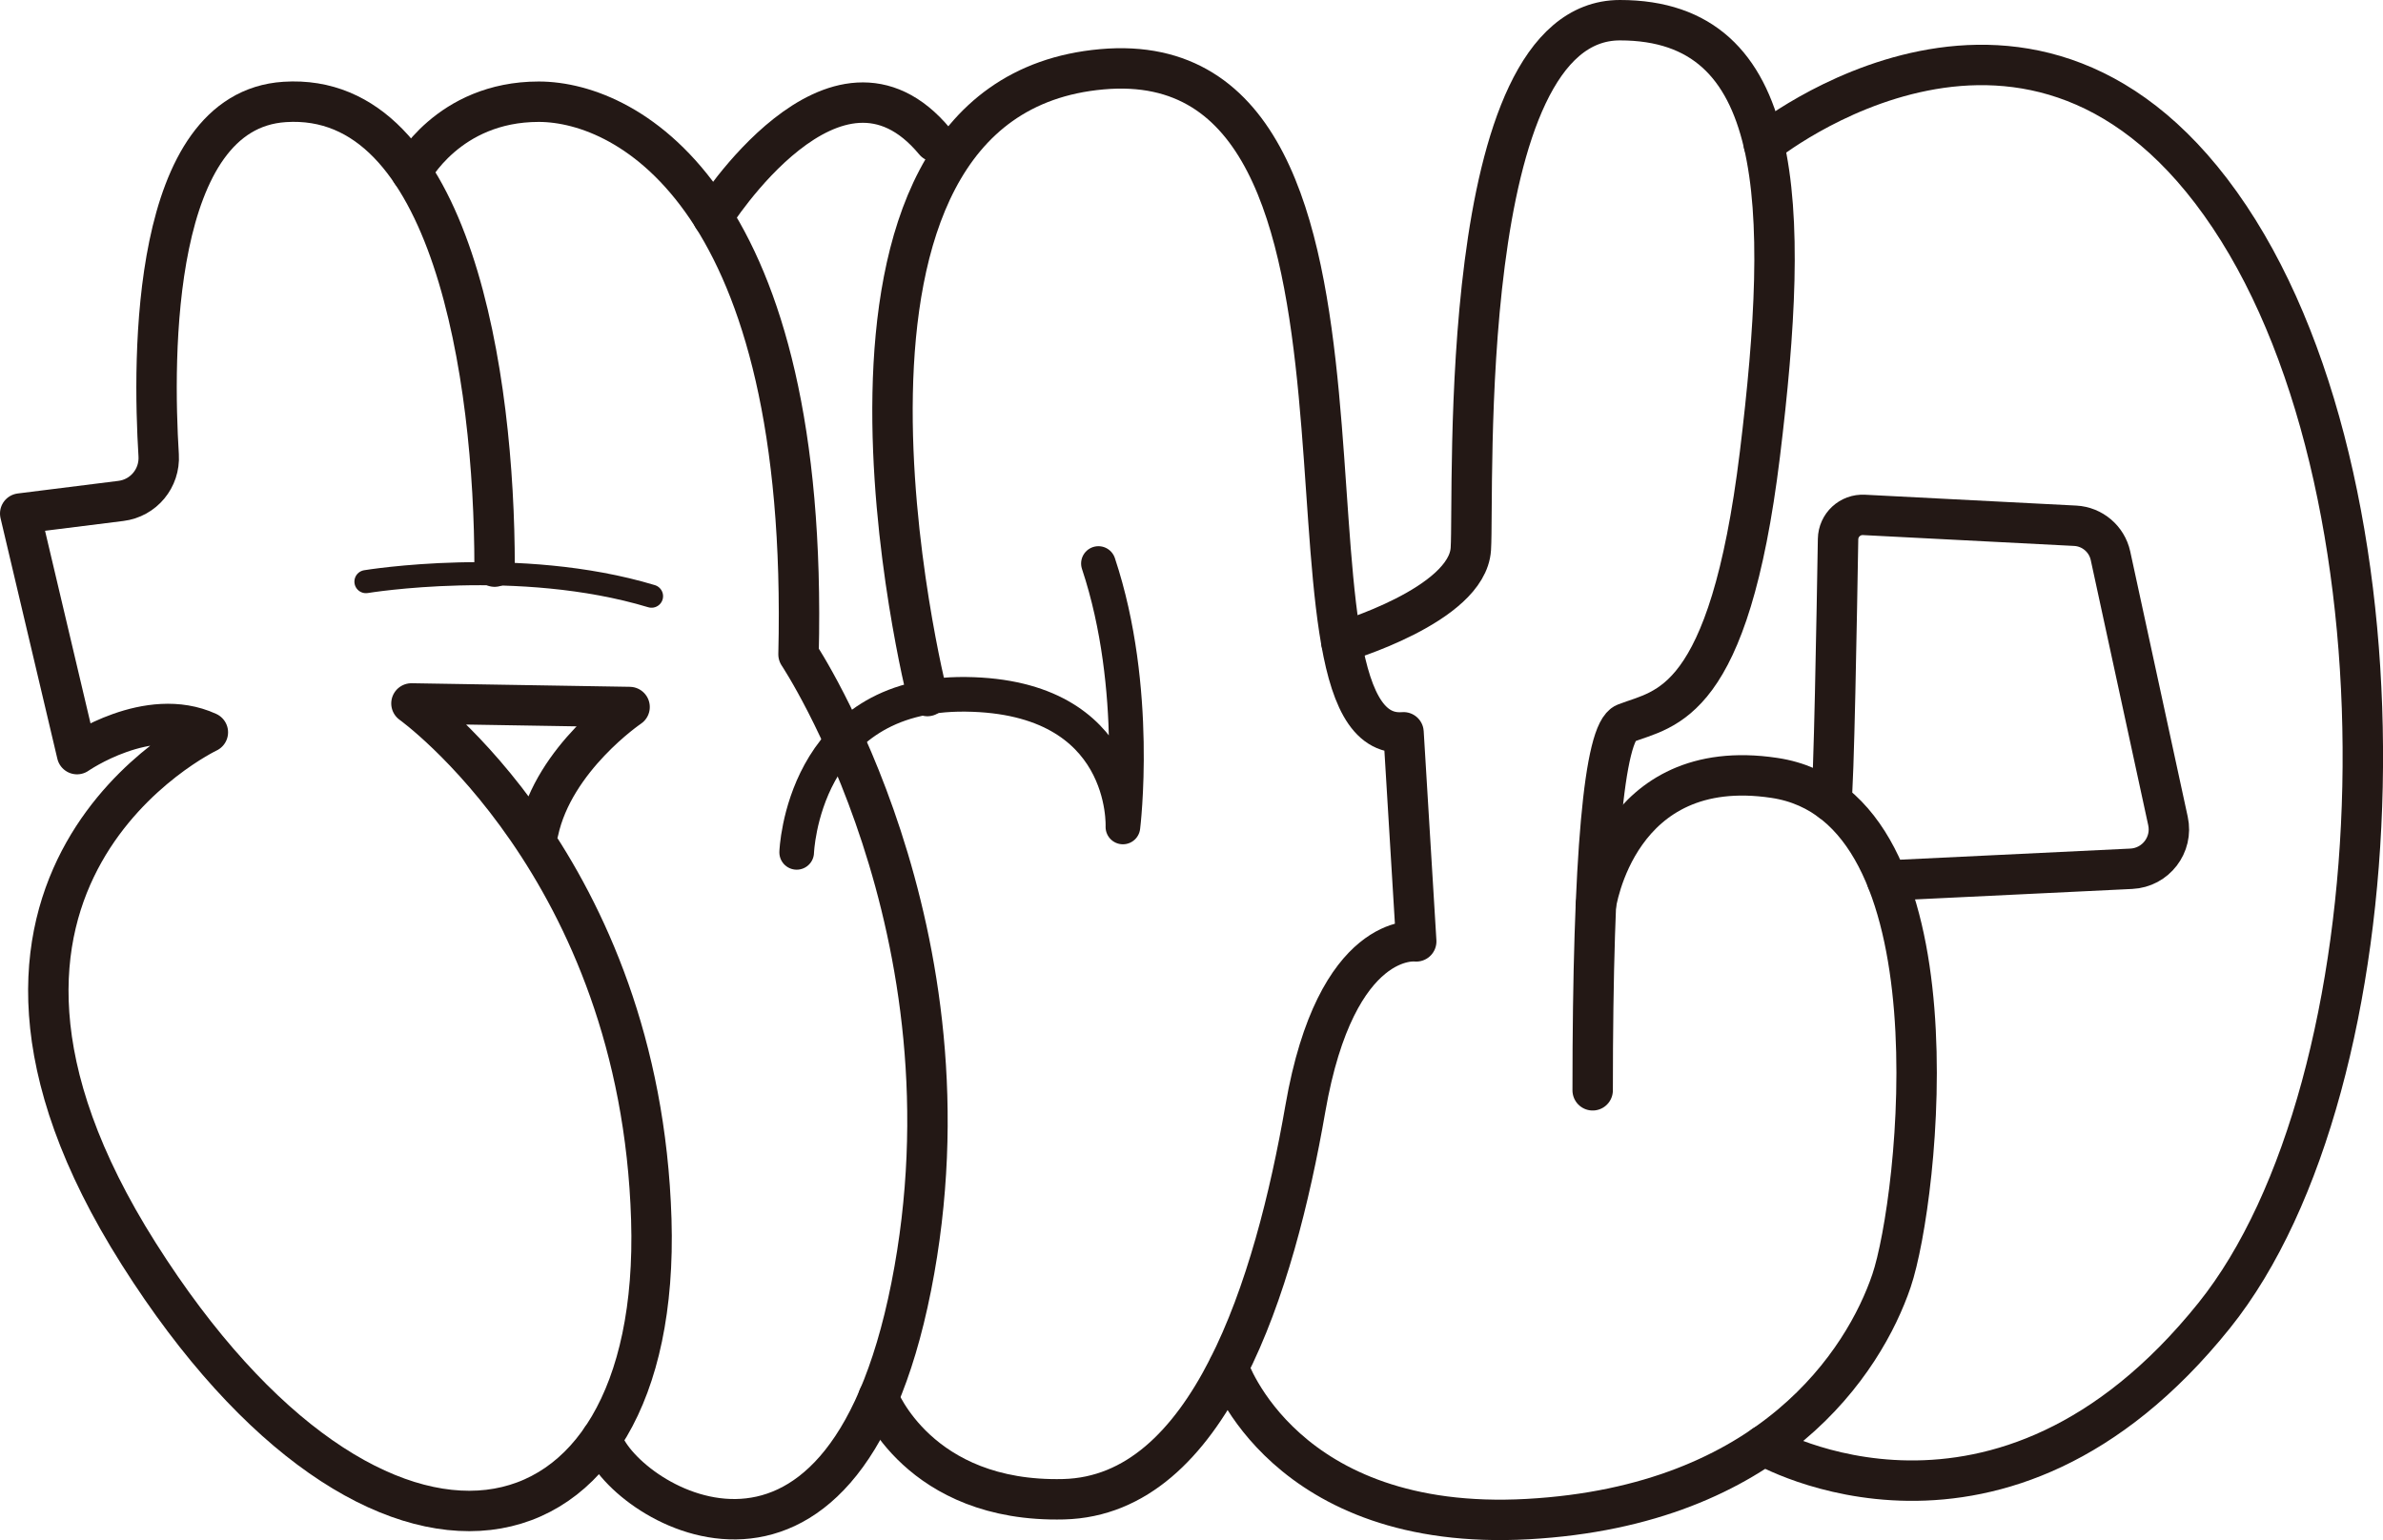 <?xml version="1.0" encoding="UTF-8"?>
<svg id="_레이어_2" data-name="레이어 2" xmlns="http://www.w3.org/2000/svg" viewBox="0 0 206.36 133.4">
  <defs>
    <style>
      .cls-1 {
        stroke-width: 2px;
      }

      .cls-1, .cls-2, .cls-3 {
        fill: none;
        stroke: #231815;
        stroke-linecap: round;
        stroke-linejoin: round;
      }

      .cls-2 {
        stroke-width: 3.5px;
      }

      .cls-3 {
        stroke-width: 3px;
      }
    </style>
  </defs>
  <g id="_레이어_1-2" data-name="레이어 1">
    <path class="cls-2" d="M42.83,49.08c0-16.41-3.66-41.19-18.18-40.25-11.59,.75-11.44,22.05-10.91,30.61,.12,1.98-1.31,3.71-3.28,3.95l-8.71,1.09,4.92,20.84s6.14-4.27,11.33-1.89c0,0-26.6,12.61-5.98,45.18,20.62,32.58,45.32,27.54,44.38-2.99-.94-30.53-20.77-44.69-20.77-44.69l18.89,.31s-6.55,4.43-7.91,10.8"/>
    <path class="cls-2" d="M35.63,14.92s3.15-6.11,11.02-6.11,23.45,8.52,22.5,47.87c0,0,15.89,23.85,9.76,54.77-6.14,30.92-25.43,18.41-26.8,13.14"/>
    <path class="cls-1" d="M31.69,50.38s13.27-2.2,24.73,1.26"/>
    <path class="cls-2" d="M61.73,18.8s10.61-16.93,19.22-6.54"/>
    <path class="cls-2" d="M80.31,60.29s-13.06-51.78,15.11-54.29,13.22,58.51,26.12,57.43l1.1,18.11s-6.92-.94-9.6,14.48c-2.68,15.42-8.34,33.52-20.93,33.84-12.59,.31-16.05-8.81-16.05-8.81"/>
    <path class="cls-3" d="M68.99,73.83s.47-13.85,14.64-13.69c14.16,.16,13.61,11.49,13.61,11.49,0,0,1.5-11.96-2.12-22.82"/>
    <path class="cls-2" d="M116.16,55.61s10.9-3.18,11.21-8.06S125.96,1.75,140.28,1.75s14.79,15.74,12.12,37.61c-2.68,21.88-8.18,21.95-11.65,23.29-1.84,.71-2.83,11.49-2.83,31.79"/>
    <path class="cls-2" d="M106.38,118.45s4.78,14.3,25.91,13.13,29.15-13.69,31.51-20.65,6.26-41.09-10.14-43.55c-13.68-2.06-15.47,11.09-15.47,11.09"/>
    <path class="cls-2" d="M152.74,12.48s23.44-19.02,40.34,6.31c16.45,24.66,14.68,75.21-1.34,95.16-18.57,23.13-39,11.25-39,11.25"/>
    <path class="cls-2" d="M158.57,69.41c.23-.79,.5-16.75,.6-22.71,.02-1.22,1.04-2.17,2.26-2.1l18.28,.94c1.48,.08,2.73,1.14,3.05,2.59l4.98,22.98c.45,2.07-1.07,4.04-3.18,4.14l-21.14,1.02"/>
  </g>
</svg>